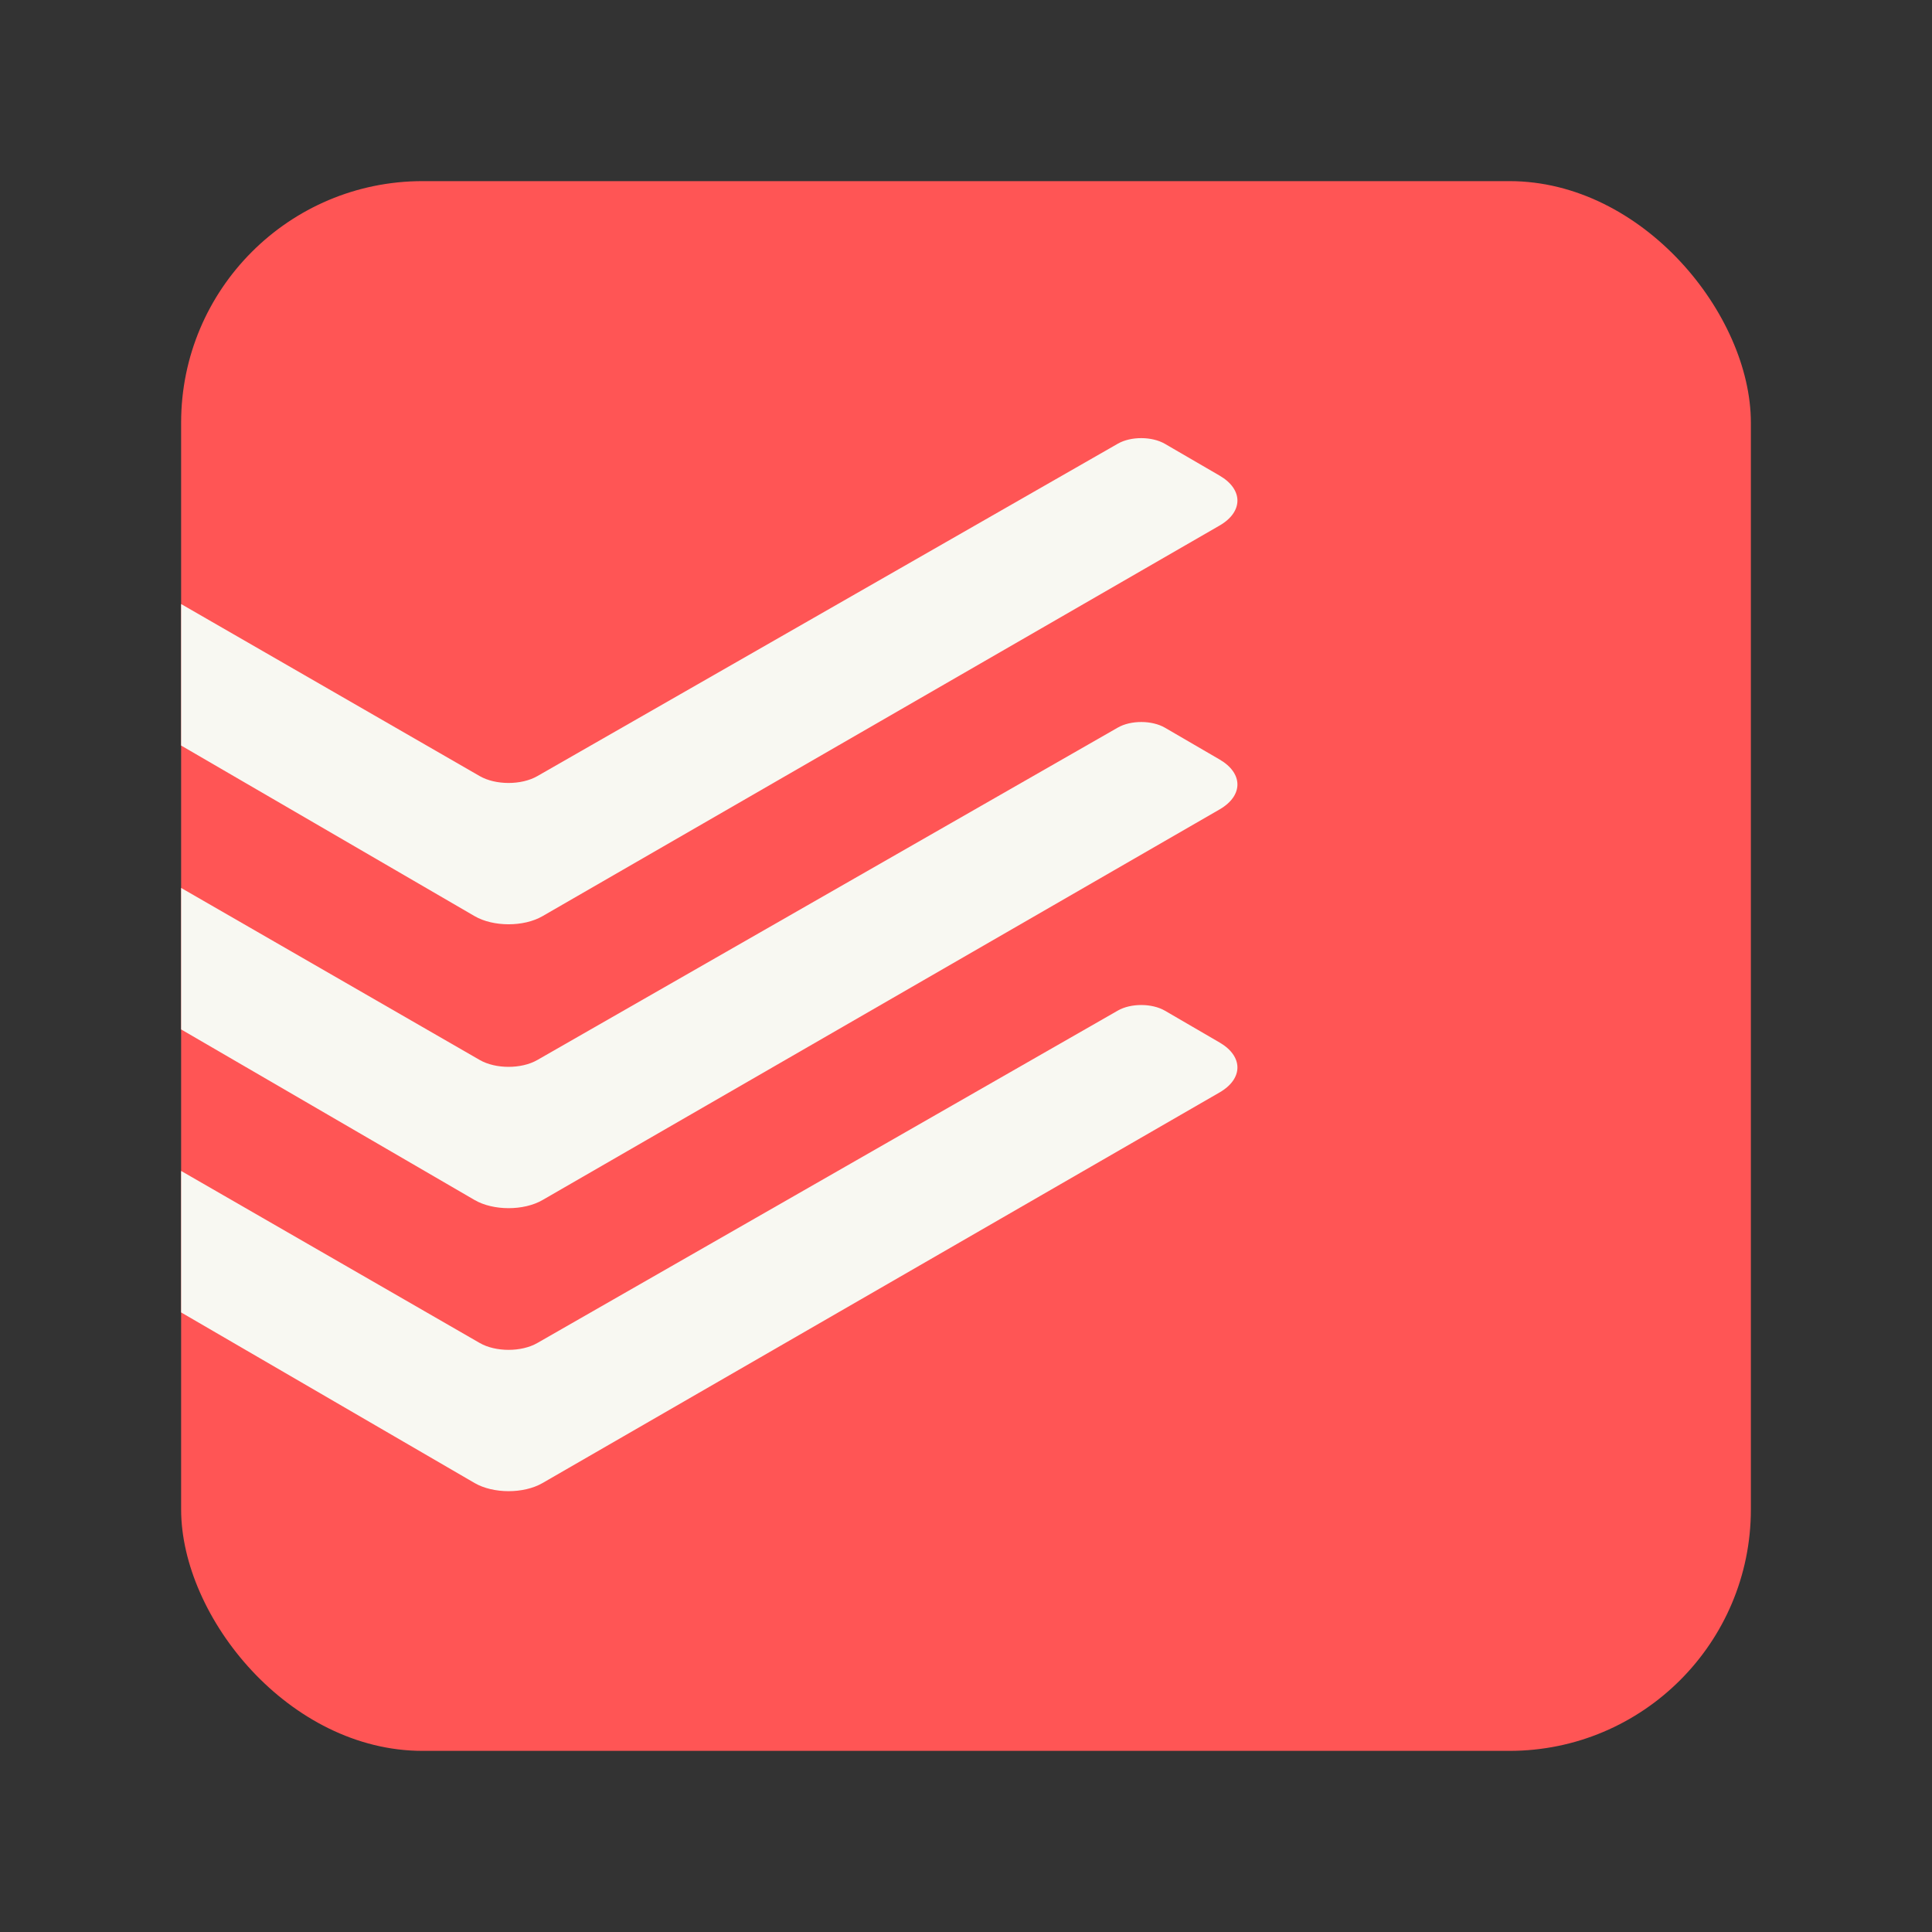 <svg xmlns="http://www.w3.org/2000/svg" width="64" height="64" style="isolation:isolate"><rect width="100%" height="100%" fill="#333333" stroke="none"/><rect width="52" height="52" x="6" y="6" fill="#ff5555" rx="8" ry="8" style="paint-order:stroke fill markers"/><path fill="#f8f8f2" d="m6 20.01 9.891 5.699c.526.303 1.38.304 1.907.002l19.233-11.014c.432-.247 1.13-.244 1.559.006l1.812 1.053c.787.458.786 1.199-.003 1.654L17.97 30.35c-.622.359-1.63.357-2.25-.003L6 24.697z"/><path fill="#f8f8f2" d="m6 29.414 9.891 5.699c.526.303 1.38.304 1.907.002l19.233-11.014c.432-.247 1.13-.244 1.559.005l1.812 1.054c.787.458.786 1.199-.003 1.654L17.97 39.754c-.622.359-1.63.357-2.25-.003L6 34.101z"/><path fill="#f8f8f2" d="m6 38.789 9.891 5.699c.526.303 1.38.304 1.907.002l19.233-11.014c.432-.247 1.13-.244 1.559.005l1.812 1.054c.787.458.786 1.199-.003 1.654L17.97 49.129c-.622.359-1.63.357-2.25-.003L6 43.476z"/></svg>